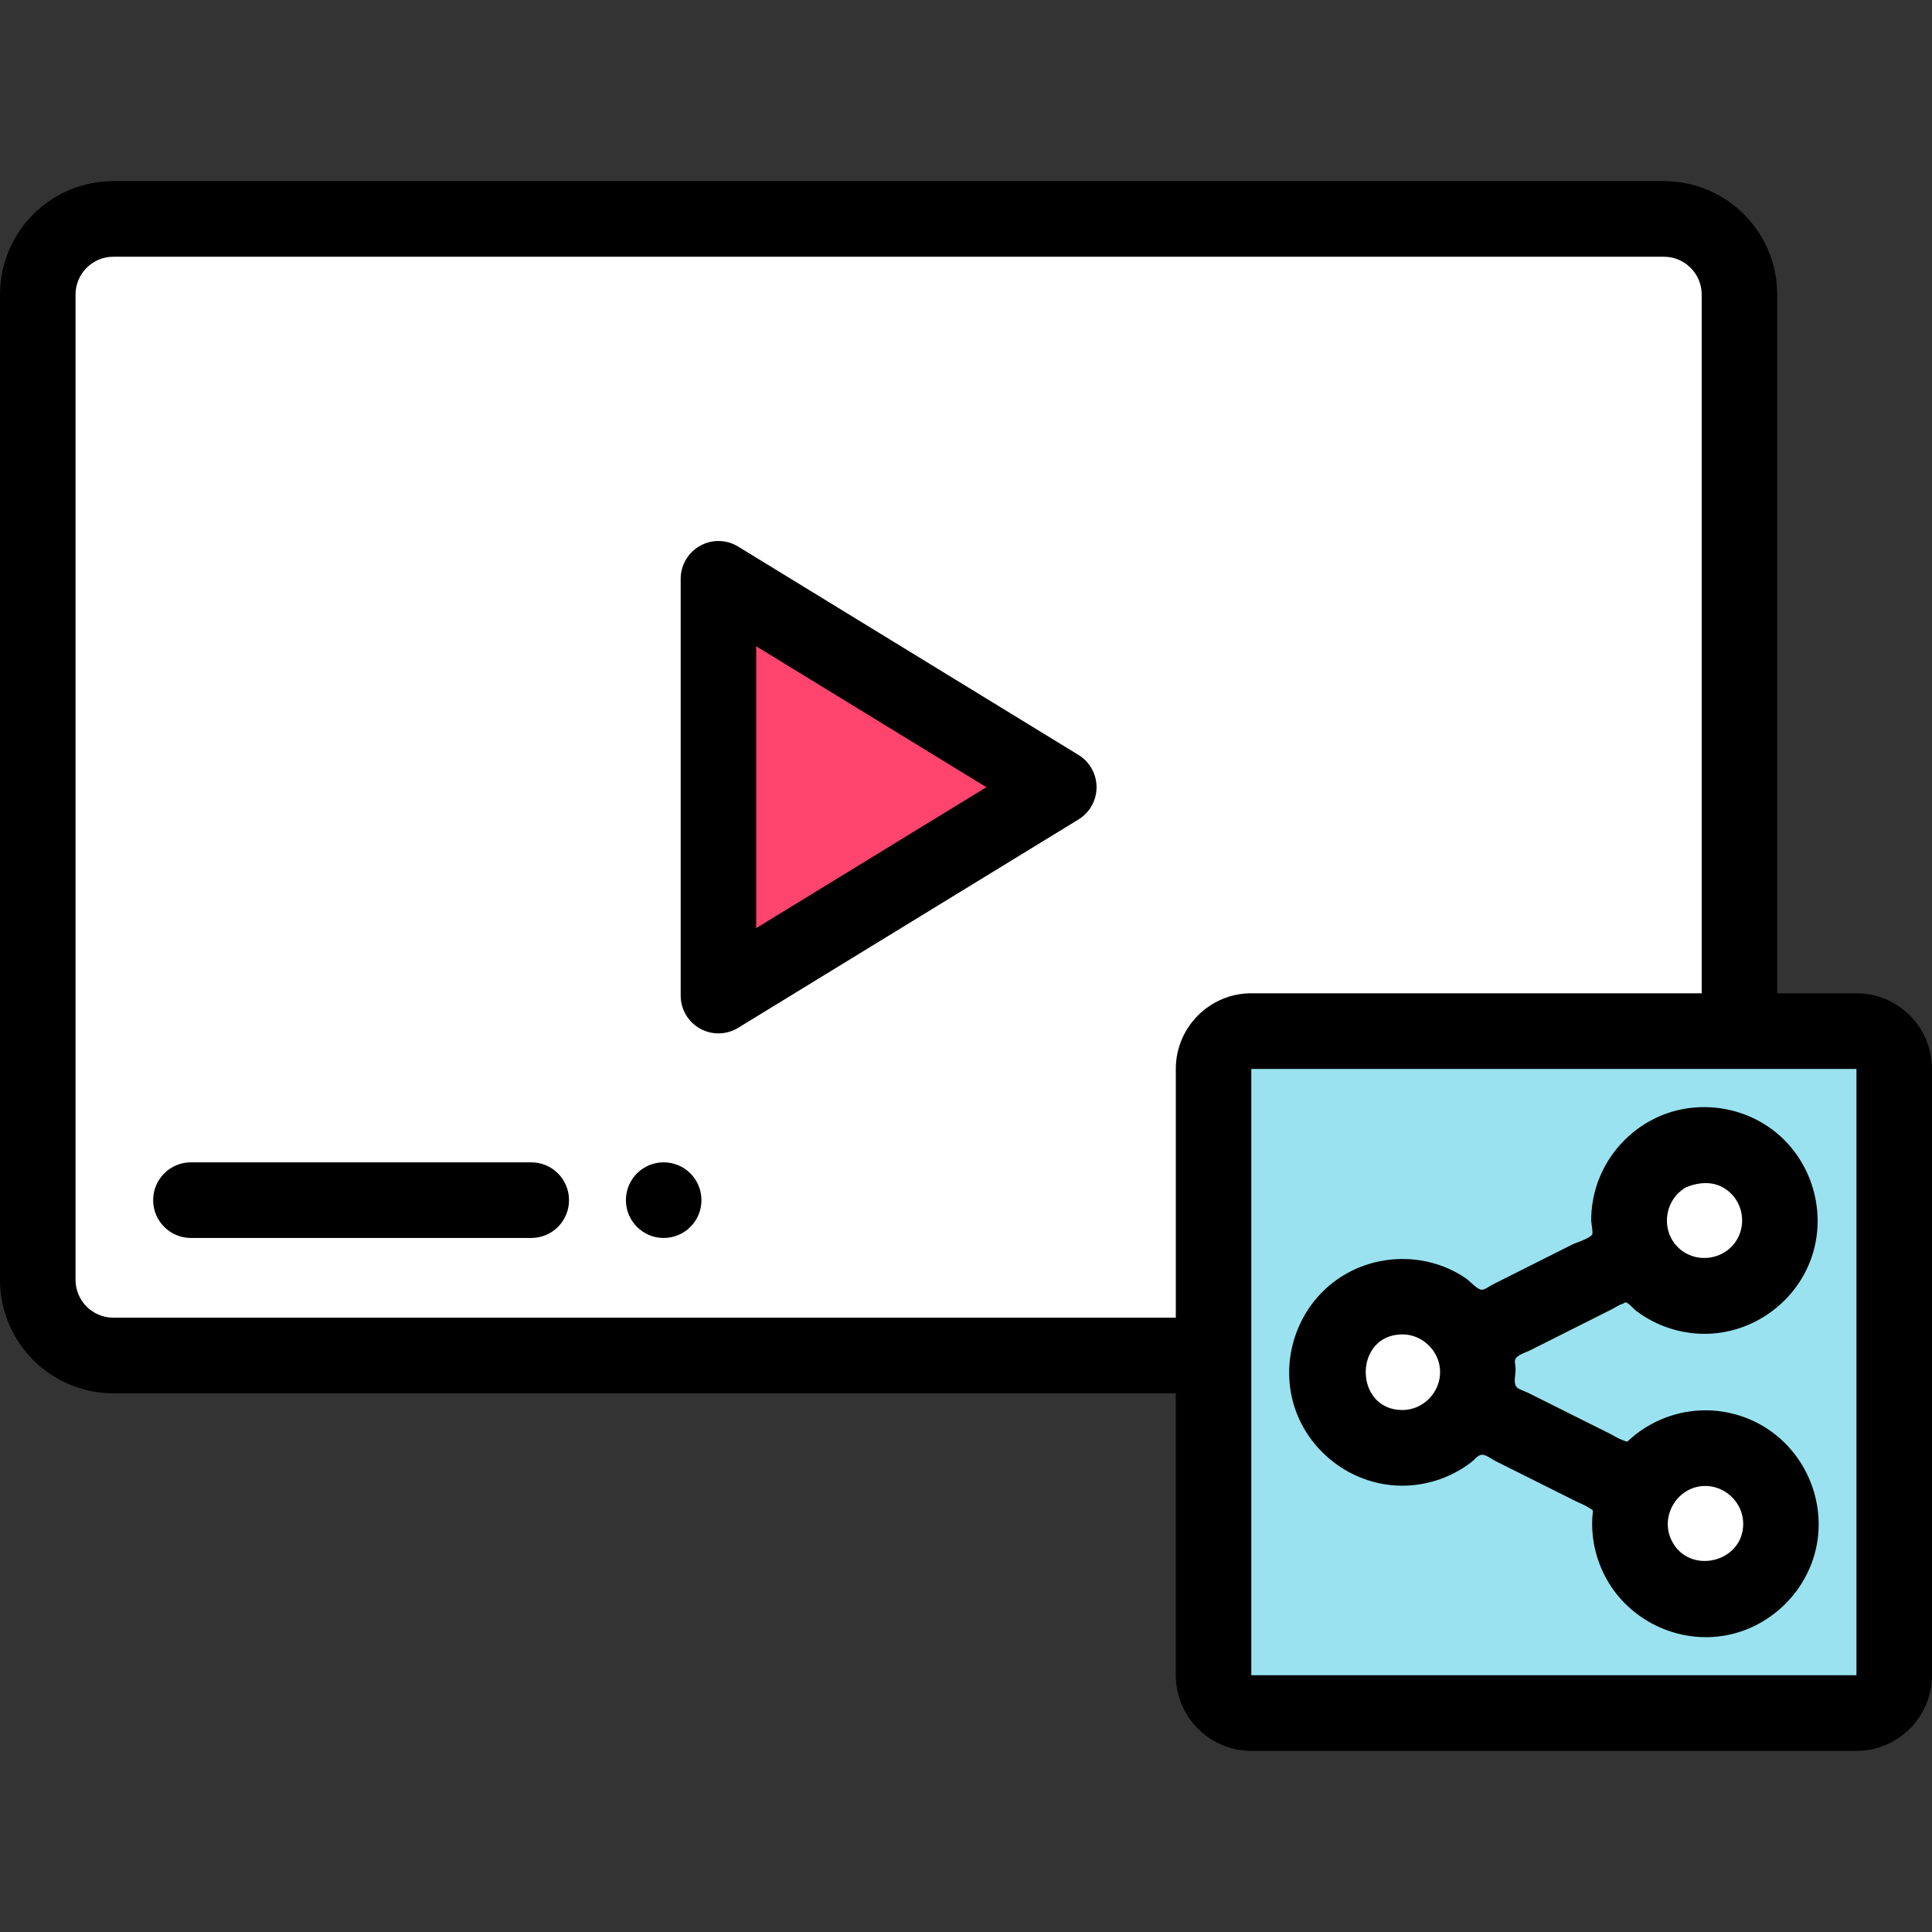 <svg height="512pt" viewBox="0 -48 512 512" width="512pt" xmlns="http://www.w3.org/2000/svg"><rect x="0" y="-48" width="512" height="512" fill="#333333" stroke="none"/><path d="m440.973 311.219h-410.965c-11 0-20-9-20-20v-261.199c0-11 9-20 20-20h410.965c11 0 20 9 20 20v261.199c0 11-9 20-20 20zm0 0" fill="#fff"/><path d="m190.395 105.398 90.191 55.219-90.191 55.223zm0 0" fill="#ff446e"/><path d="m331.605 225.254h160.387c5.5 0 10 4.5 10 10v160.723c0 5.5-4.5 10-10 10h-160.387c-5.5 0-10-4.5-10-10v-160.723c0-5.5 4.5-10 10-10zm0 0" fill="#9ae2ef"/><g fill="#fff"><path d="m471.715 275.418c0-11.07-8.961-20.047-20.016-20.047-11.055 0-20.016 8.977-20.016 20.047 0 11.07 8.961 20.043 20.016 20.043 11.055 0 20.016-8.973 20.016-20.043zm0 0"/><path d="m471.977 355.812c0-11.07-8.961-20.043-20.016-20.043-11.055 0-20.016 8.973-20.016 20.043s8.961 20.043 20.016 20.043c11.055 0 20.016-8.973 20.016-20.043zm0 0"/><path d="m391.652 315.652c0-11.07-8.961-20.047-20.016-20.047-11.055 0-20.016 8.977-20.016 20.047 0 11.07 8.961 20.043 20.016 20.043 11.055 0 20.016-8.973 20.016-20.043zm0 0"/></g><path d="m190.395 225.859c-1.684 0-3.371-.426-4.895-1.281-3.156-1.773-5.113-5.117-5.113-8.742v-110.438c0-3.629 1.957-6.969 5.113-8.742s7.023-1.703 10.113.191l90.195 55.219c2.973 1.82 4.789 5.059 4.789 8.551 0 3.488-1.816 6.73-4.789 8.551l-90.195 55.219c-1.598.98-3.41 1.473-5.219 1.473zm10.008-102.59v74.695l61-37.348zm0 0"/><path d="m491.98 215.23h-21v-185.172c0-16.578-13.469-30.059-30.02-30.059h-410.941c-16.551 0-30.02 13.48-30.02 30.059v261.113c0 16.578 13.469 30.066 30.02 30.066h281.582v74.711c0 11.051 8.977 20.051 20.008 20.051h160.371c11.039 0 20.02-9 20.02-20.051v-160.668c0-11.062-8.98-20.051-20.02-20.051zm-461.961 85.969c-5.508 0-10-4.5-10-10.027v-261.113c0-5.52 4.492-10.02 10-10.02h410.941c5.52 0 10.008 4.5 10.008 10.02v185.172h-119.359c-11.031 0-20.008 8.988-20.008 20.051v65.918zm461.961 94.75h-160.371v-160.668h160.371zm0 0"/><path d="m140.789 280.074h-90.195c-5.527 0-10.008-4.484-10.008-10.02 0-5.535 4.48-10.023 10.008-10.023h90.195c5.527 0 10.008 4.488 10.008 10.023 0 5.535-4.48 10.02-10.008 10.02zm0 0"/><path d="m175.883 280.074c-5.527 0-10.012-4.484-10.012-10.02 0-5.535 4.477-10.023 10-10.023h.012c5.527 0 10.008 4.488 10.008 10.023 0 5.535-4.48 10.02-10.008 10.02zm0 0"/><path d="m451.961 325.75c-7.148 0-14.148 2.609-19.562 7.273-1.508 1.301-.898 1.141-2.32.648-1.195-.414-2.375-1.191-3.508-1.754-7.223-3.613-14.445-7.223-21.668-10.836-.789-.395-2.359-.824-2.961-1.48-.996-1.086-.242-3.258-.297-4.898-.055-1.68-.586-2.219.438-3.141.855-.77 2.453-1.234 3.48-1.746 7.18-3.609 14.363-7.219 21.547-10.828.902-.453 1.977-1.242 2.957-1.484.215-.055.52-.383.746-.375.656.031 2.113 1.738 2.723 2.207 5.516 4.211 12.406 6.387 19.34 6.117 11.98-.465 22.781-8.324 26.965-19.555 4.293-11.527.934-24.832-8.254-32.988-9.191-8.156-22.836-9.867-33.734-4.164-5.219 2.73-9.582 7-12.43 12.152-1.328 2.395-2.32 4.969-2.949 7.637-.348 1.492-.582 3.012-.703 4.539-.059.781-.09 1.562-.09 2.348 0 .664.559 3.27.25 3.75-.723 1.102-4.141 2.078-5.281 2.648-3.652 1.836-7.305 3.672-10.961 5.508-3.375 1.695-6.75 3.391-10.129 5.09-.738.371-1.918 1.289-2.746 1.379-1.191.129-3.289-2.316-4.414-3.078-10.992-7.449-25.98-6.605-36.098 1.941-9.383 7.926-13.066 21.141-9.062 32.77 3.938 11.441 14.734 19.625 26.832 20.25 7.074.367 14.152-1.82 19.773-6.141 1.133-.871 1.895-2.133 3.145-2.008.992.102 2.422 1.211 3.305 1.652 7.113 3.555 14.223 7.109 21.336 10.664 1.137.566 2.453 1.047 3.508 1.754 1.297.867 1 .25.859 2.348-.402 6.168 1.18 12.406 4.426 17.656 6.441 10.406 18.875 15.988 30.926 13.789 11.871-2.164 21.543-11.629 24-23.438 2.496-12.008-2.742-24.605-12.996-31.32-4.852-3.18-10.59-4.887-16.391-4.887zm-5.039-59.148c4.207-1.684 8.691-1.602 12.027 1.91 3.254 3.418 3.648 8.805.941 12.652-3.527 5.012-10.918 5.68-15.262 1.332-4.66-4.668-3.484-12.719 2.293-15.895.098-.043-3.113 1.707 0 0zm-75.281 59.07c-12.883 0-13.004-19.996 0-20.043 5.301-.016 9.801 4.348 9.996 9.629.203 5.598-4.379 10.414-9.996 10.414zm90.328 30.18c0 10.352-14.543 13.699-19.039 4.258-2.969-6.227 1.367-13.75 8.25-14.289 5.734-.449 10.828 4.277 10.789 10.031zm0 0"/></svg>
